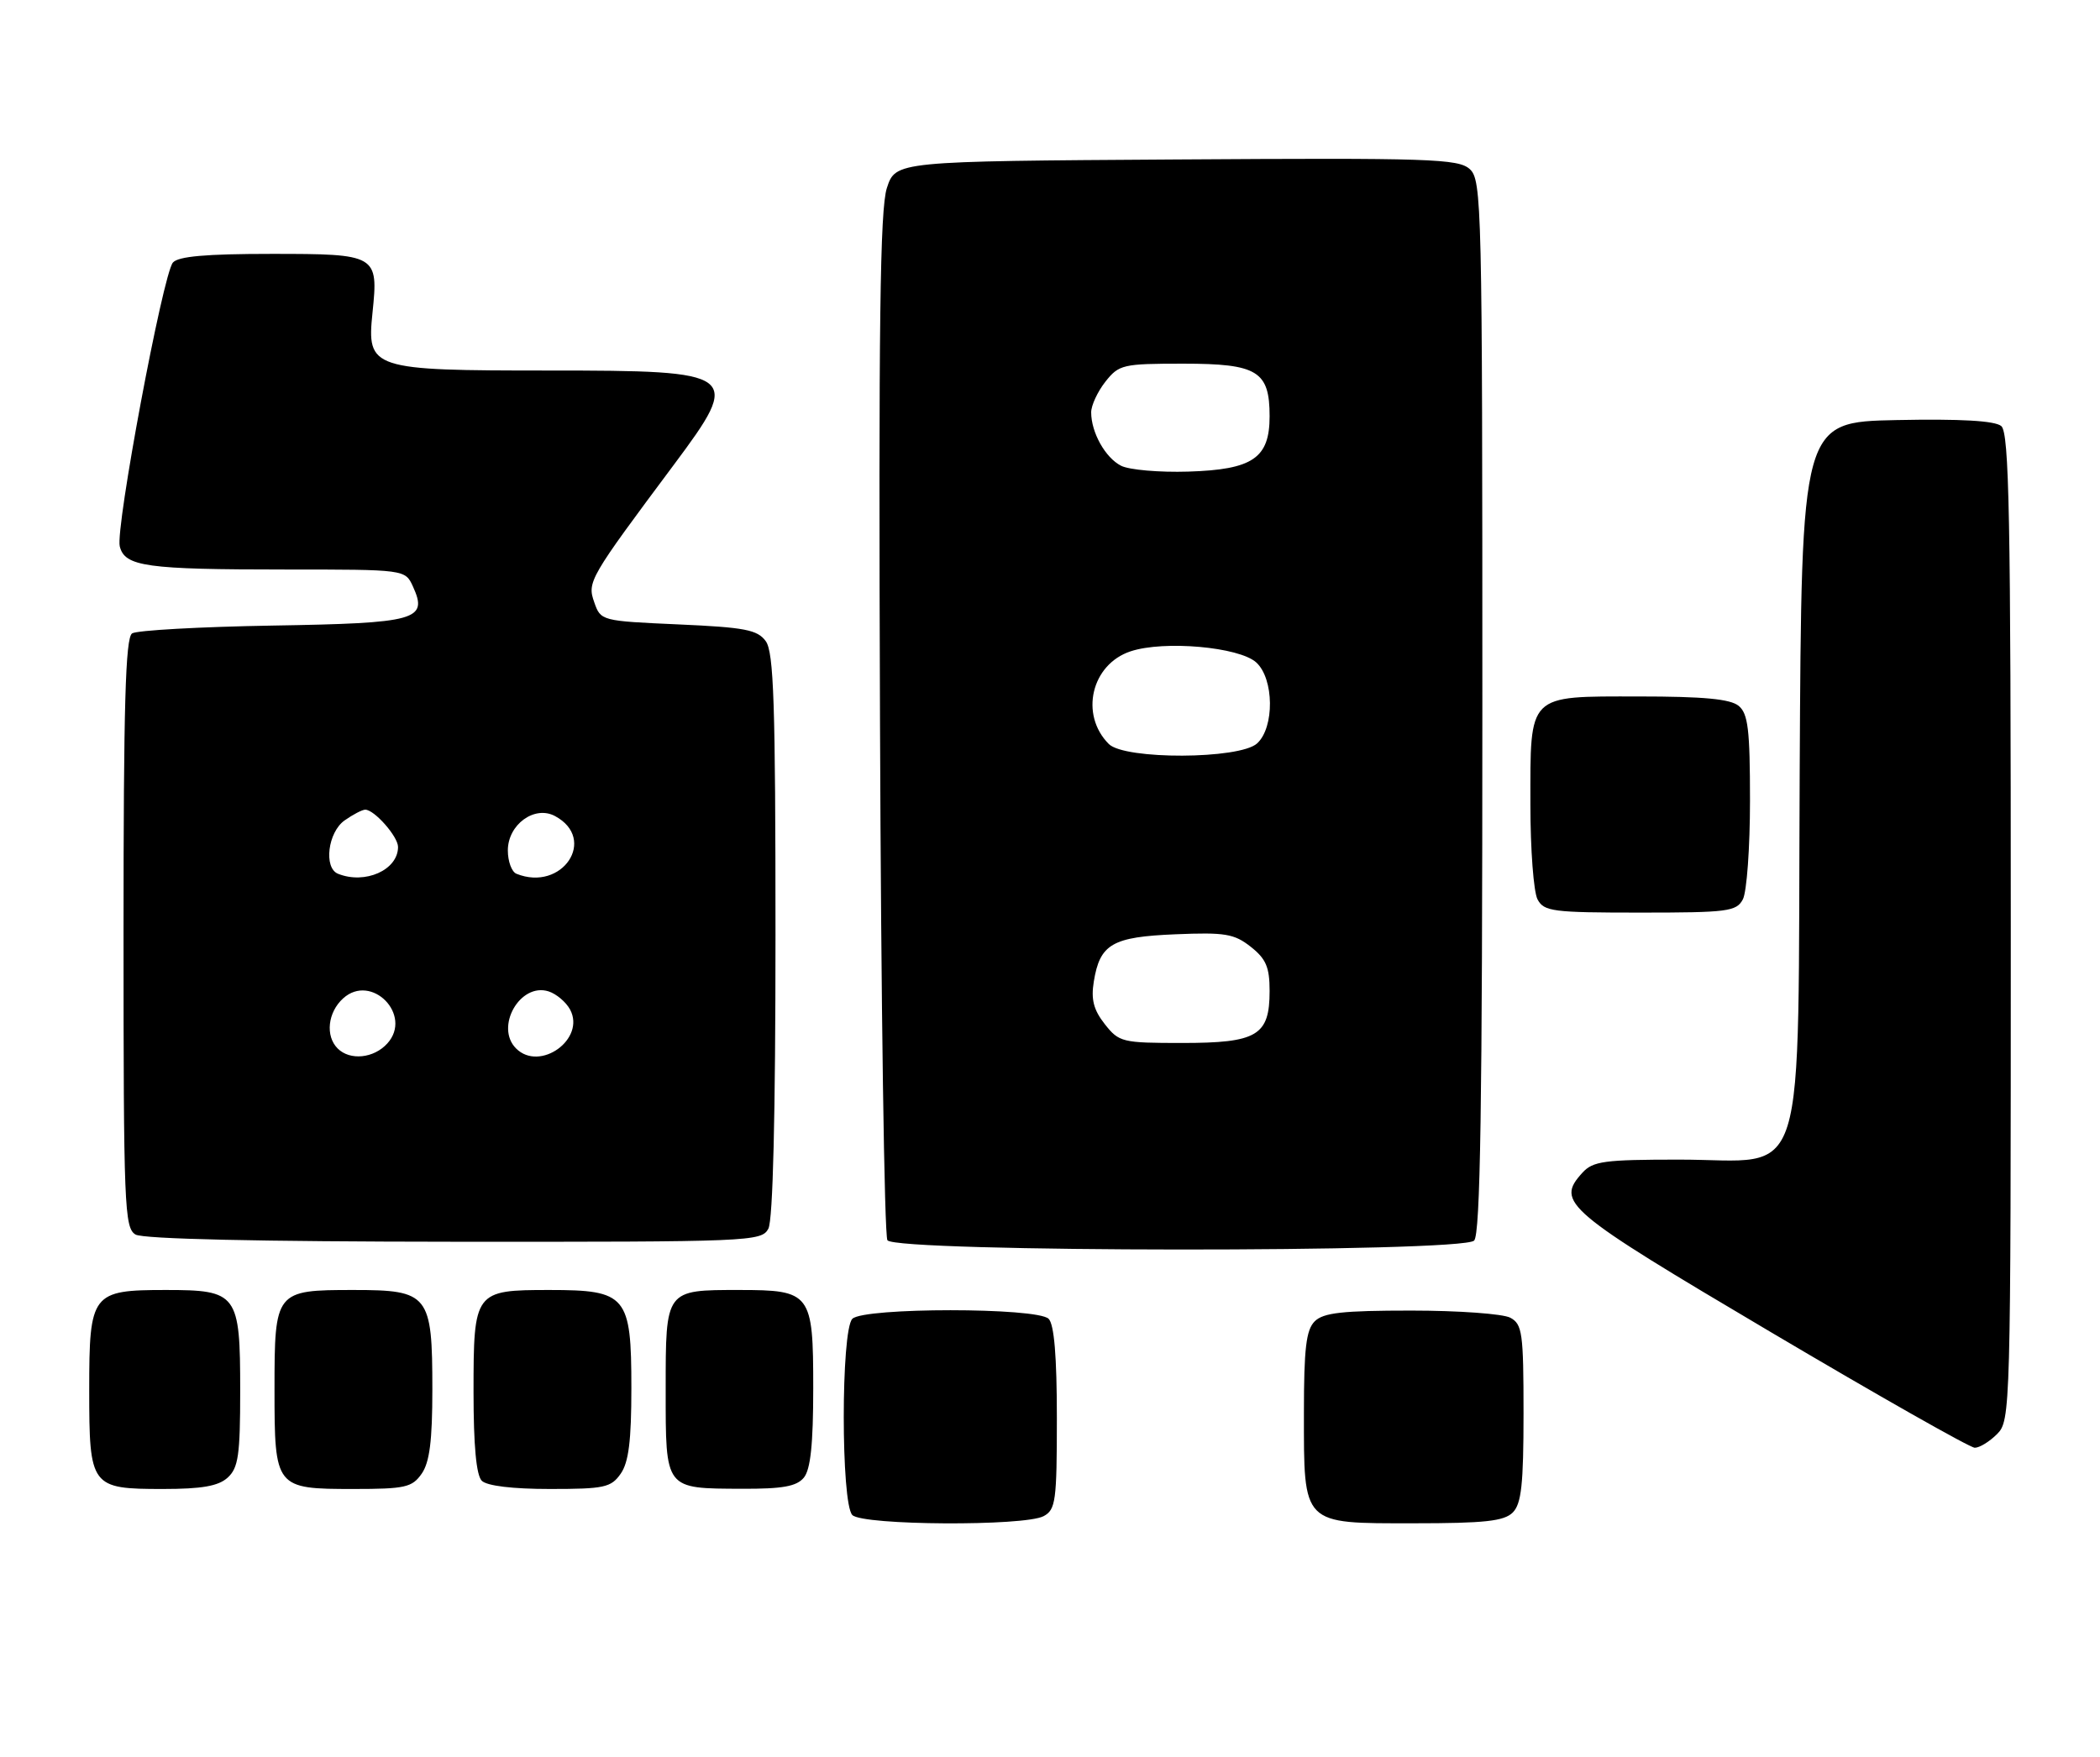 <?xml version="1.0" encoding="UTF-8" standalone="no"?>
<!DOCTYPE svg PUBLIC "-//W3C//DTD SVG 1.1//EN" "http://www.w3.org/Graphics/SVG/1.1/DTD/svg11.dtd" >
<svg xmlns="http://www.w3.org/2000/svg" xmlns:xlink="http://www.w3.org/1999/xlink" version="1.1" viewBox="0 0 306 256">
 <g >
 <path fill="currentColor"
d=" M 152.07 220.96 C 153.83 220.02 154.00 218.76 154.00 206.66 C 154.00 197.68 153.61 193.01 152.80 192.20 C 151.13 190.53 125.87 190.53 124.20 192.20 C 122.53 193.87 122.53 219.13 124.20 220.80 C 125.72 222.32 149.28 222.45 152.07 220.96 Z  M 220.43 220.43 C 221.69 219.16 222.00 216.35 222.00 205.96 C 222.00 194.24 221.82 192.98 220.07 192.04 C 219.00 191.47 212.51 191.00 205.64 191.00 C 195.61 191.00 192.83 191.31 191.57 192.57 C 190.32 193.82 190.00 196.54 190.00 205.85 C 190.00 222.37 189.64 222.00 205.99 222.00 C 216.35 222.00 219.16 221.69 220.43 220.43 Z  M 33.17 215.35 C 34.73 213.93 35.00 212.08 35.00 202.67 C 35.00 188.54 34.60 188.00 24.17 188.00 C 13.36 188.00 13.00 188.47 13.00 202.58 C 13.00 216.70 13.23 217.00 23.74 217.00 C 29.41 217.00 31.81 216.58 33.17 215.35 Z  M 61.44 214.78 C 62.60 213.12 63.00 209.98 63.00 202.50 C 63.00 188.64 62.49 188.00 51.51 188.00 C 40.11 188.00 40.00 188.14 40.00 202.50 C 40.00 216.86 40.11 217.00 51.51 217.00 C 59.03 217.00 60.05 216.77 61.44 214.78 Z  M 90.44 214.78 C 91.61 213.12 92.00 209.96 92.00 202.28 C 92.00 188.82 91.31 188.00 80.07 188.00 C 69.13 188.00 69.00 188.18 69.00 202.87 C 69.00 210.66 69.40 215.00 70.20 215.80 C 70.95 216.55 74.68 217.00 80.14 217.00 C 88.04 217.00 89.04 216.79 90.44 214.78 Z  M 117.13 215.35 C 118.11 214.16 118.50 210.48 118.50 202.27 C 118.50 188.45 118.16 188.00 107.74 188.00 C 96.92 188.00 97.00 187.90 97.00 202.49 C 97.00 217.17 96.81 216.92 108.13 216.97 C 114.03 216.99 116.07 216.63 117.13 215.35 Z  M 291.00 209.00 C 292.96 207.04 293.00 205.67 293.00 135.12 C 293.00 75.05 292.77 63.06 291.61 62.09 C 290.67 61.32 285.73 61.03 276.36 61.22 C 262.50 61.50 262.50 61.50 262.24 112.61 C 261.93 174.65 263.68 169.00 244.70 169.00 C 233.76 169.00 232.11 169.22 230.57 170.92 C 226.66 175.24 227.97 176.35 258.00 194.12 C 273.68 203.40 287.06 210.99 287.75 210.99 C 288.44 211.00 289.90 210.10 291.00 209.00 Z  M 214.80 180.80 C 215.71 179.89 216.00 161.23 216.00 102.95 C 216.00 29.78 215.92 26.23 214.16 24.64 C 212.49 23.14 208.41 23.00 171.41 23.24 C 130.51 23.50 130.51 23.50 129.23 27.40 C 128.23 30.46 128.01 47.34 128.23 105.40 C 128.38 146.16 128.86 180.06 129.31 180.75 C 130.46 182.52 213.03 182.57 214.80 180.80 Z  M 111.96 179.07 C 112.63 177.82 113.00 162.52 113.00 136.26 C 113.00 102.55 112.75 95.04 111.58 93.44 C 110.37 91.78 108.55 91.43 98.85 91.00 C 87.62 90.50 87.53 90.48 86.59 87.77 C 85.54 84.80 85.84 84.29 98.20 67.72 C 108.17 54.35 107.70 54.00 80.02 54.00 C 54.04 54.00 53.43 53.80 54.28 45.56 C 55.15 37.12 54.95 37.00 39.57 37.00 C 29.99 37.00 25.95 37.36 25.19 38.27 C 23.72 40.04 16.80 77.01 17.45 79.62 C 18.18 82.57 21.28 83.00 41.65 83.00 C 59.04 83.00 59.04 83.00 60.17 85.47 C 62.40 90.36 60.78 90.82 39.69 91.17 C 29.14 91.35 19.94 91.86 19.25 92.31 C 18.28 92.94 18.00 102.79 18.00 136.01 C 18.00 175.80 18.13 178.97 19.75 179.92 C 20.87 180.57 37.71 180.95 66.21 180.97 C 109.42 181.00 110.96 180.93 111.96 179.07 Z  M 253.96 131.07 C 254.53 130.00 255.00 123.53 255.00 116.69 C 255.00 106.33 254.72 104.01 253.35 102.87 C 252.13 101.87 248.25 101.50 238.77 101.50 C 222.47 101.50 223.00 100.97 223.00 117.26 C 223.00 123.79 223.47 130.00 224.04 131.07 C 224.98 132.84 226.25 133.00 239.00 133.00 C 251.75 133.00 253.02 132.84 253.96 131.07 Z  M 160.98 149.25 C 159.35 147.18 158.96 145.65 159.38 143.07 C 160.27 137.57 162.05 136.54 171.29 136.16 C 178.50 135.86 179.84 136.08 182.25 137.98 C 184.48 139.74 185.00 140.95 185.00 144.42 C 185.00 150.93 183.20 152.00 172.24 152.00 C 163.51 152.00 163.06 151.89 160.98 149.25 Z  M 161.57 108.43 C 157.30 104.15 159.02 96.81 164.75 94.92 C 169.62 93.31 180.55 94.28 183.05 96.54 C 185.66 98.91 185.73 106.03 183.17 108.35 C 180.60 110.67 163.88 110.74 161.57 108.43 Z  M 163.36 67.88 C 161.06 66.71 159.00 63.03 159.00 60.09 C 159.00 59.09 159.93 57.08 161.07 55.63 C 163.05 53.13 163.59 53.00 172.42 53.00 C 183.24 53.00 185.00 54.08 185.00 60.67 C 185.00 66.77 182.55 68.44 173.15 68.73 C 168.94 68.86 164.54 68.48 163.36 67.88 Z  M 49.20 152.80 C 47.38 150.98 47.76 147.53 50.00 145.50 C 54.13 141.76 60.18 147.94 56.44 152.07 C 54.47 154.25 51.00 154.60 49.20 152.80 Z  M 75.20 152.80 C 72.08 149.68 75.78 143.16 79.93 144.48 C 81.07 144.84 82.48 146.04 83.07 147.13 C 85.37 151.43 78.66 156.26 75.20 152.80 Z  M 49.25 127.34 C 47.13 126.48 47.78 121.27 50.22 119.56 C 51.44 118.70 52.79 118.00 53.22 118.00 C 54.55 118.00 58.00 121.92 58.00 123.43 C 58.00 126.79 53.20 128.93 49.25 127.34 Z  M 75.25 127.34 C 74.56 127.06 74.00 125.53 74.00 123.94 C 74.00 120.17 77.89 117.33 80.87 118.93 C 87.10 122.27 81.92 130.03 75.25 127.34 Z "/>
</g>
</svg>